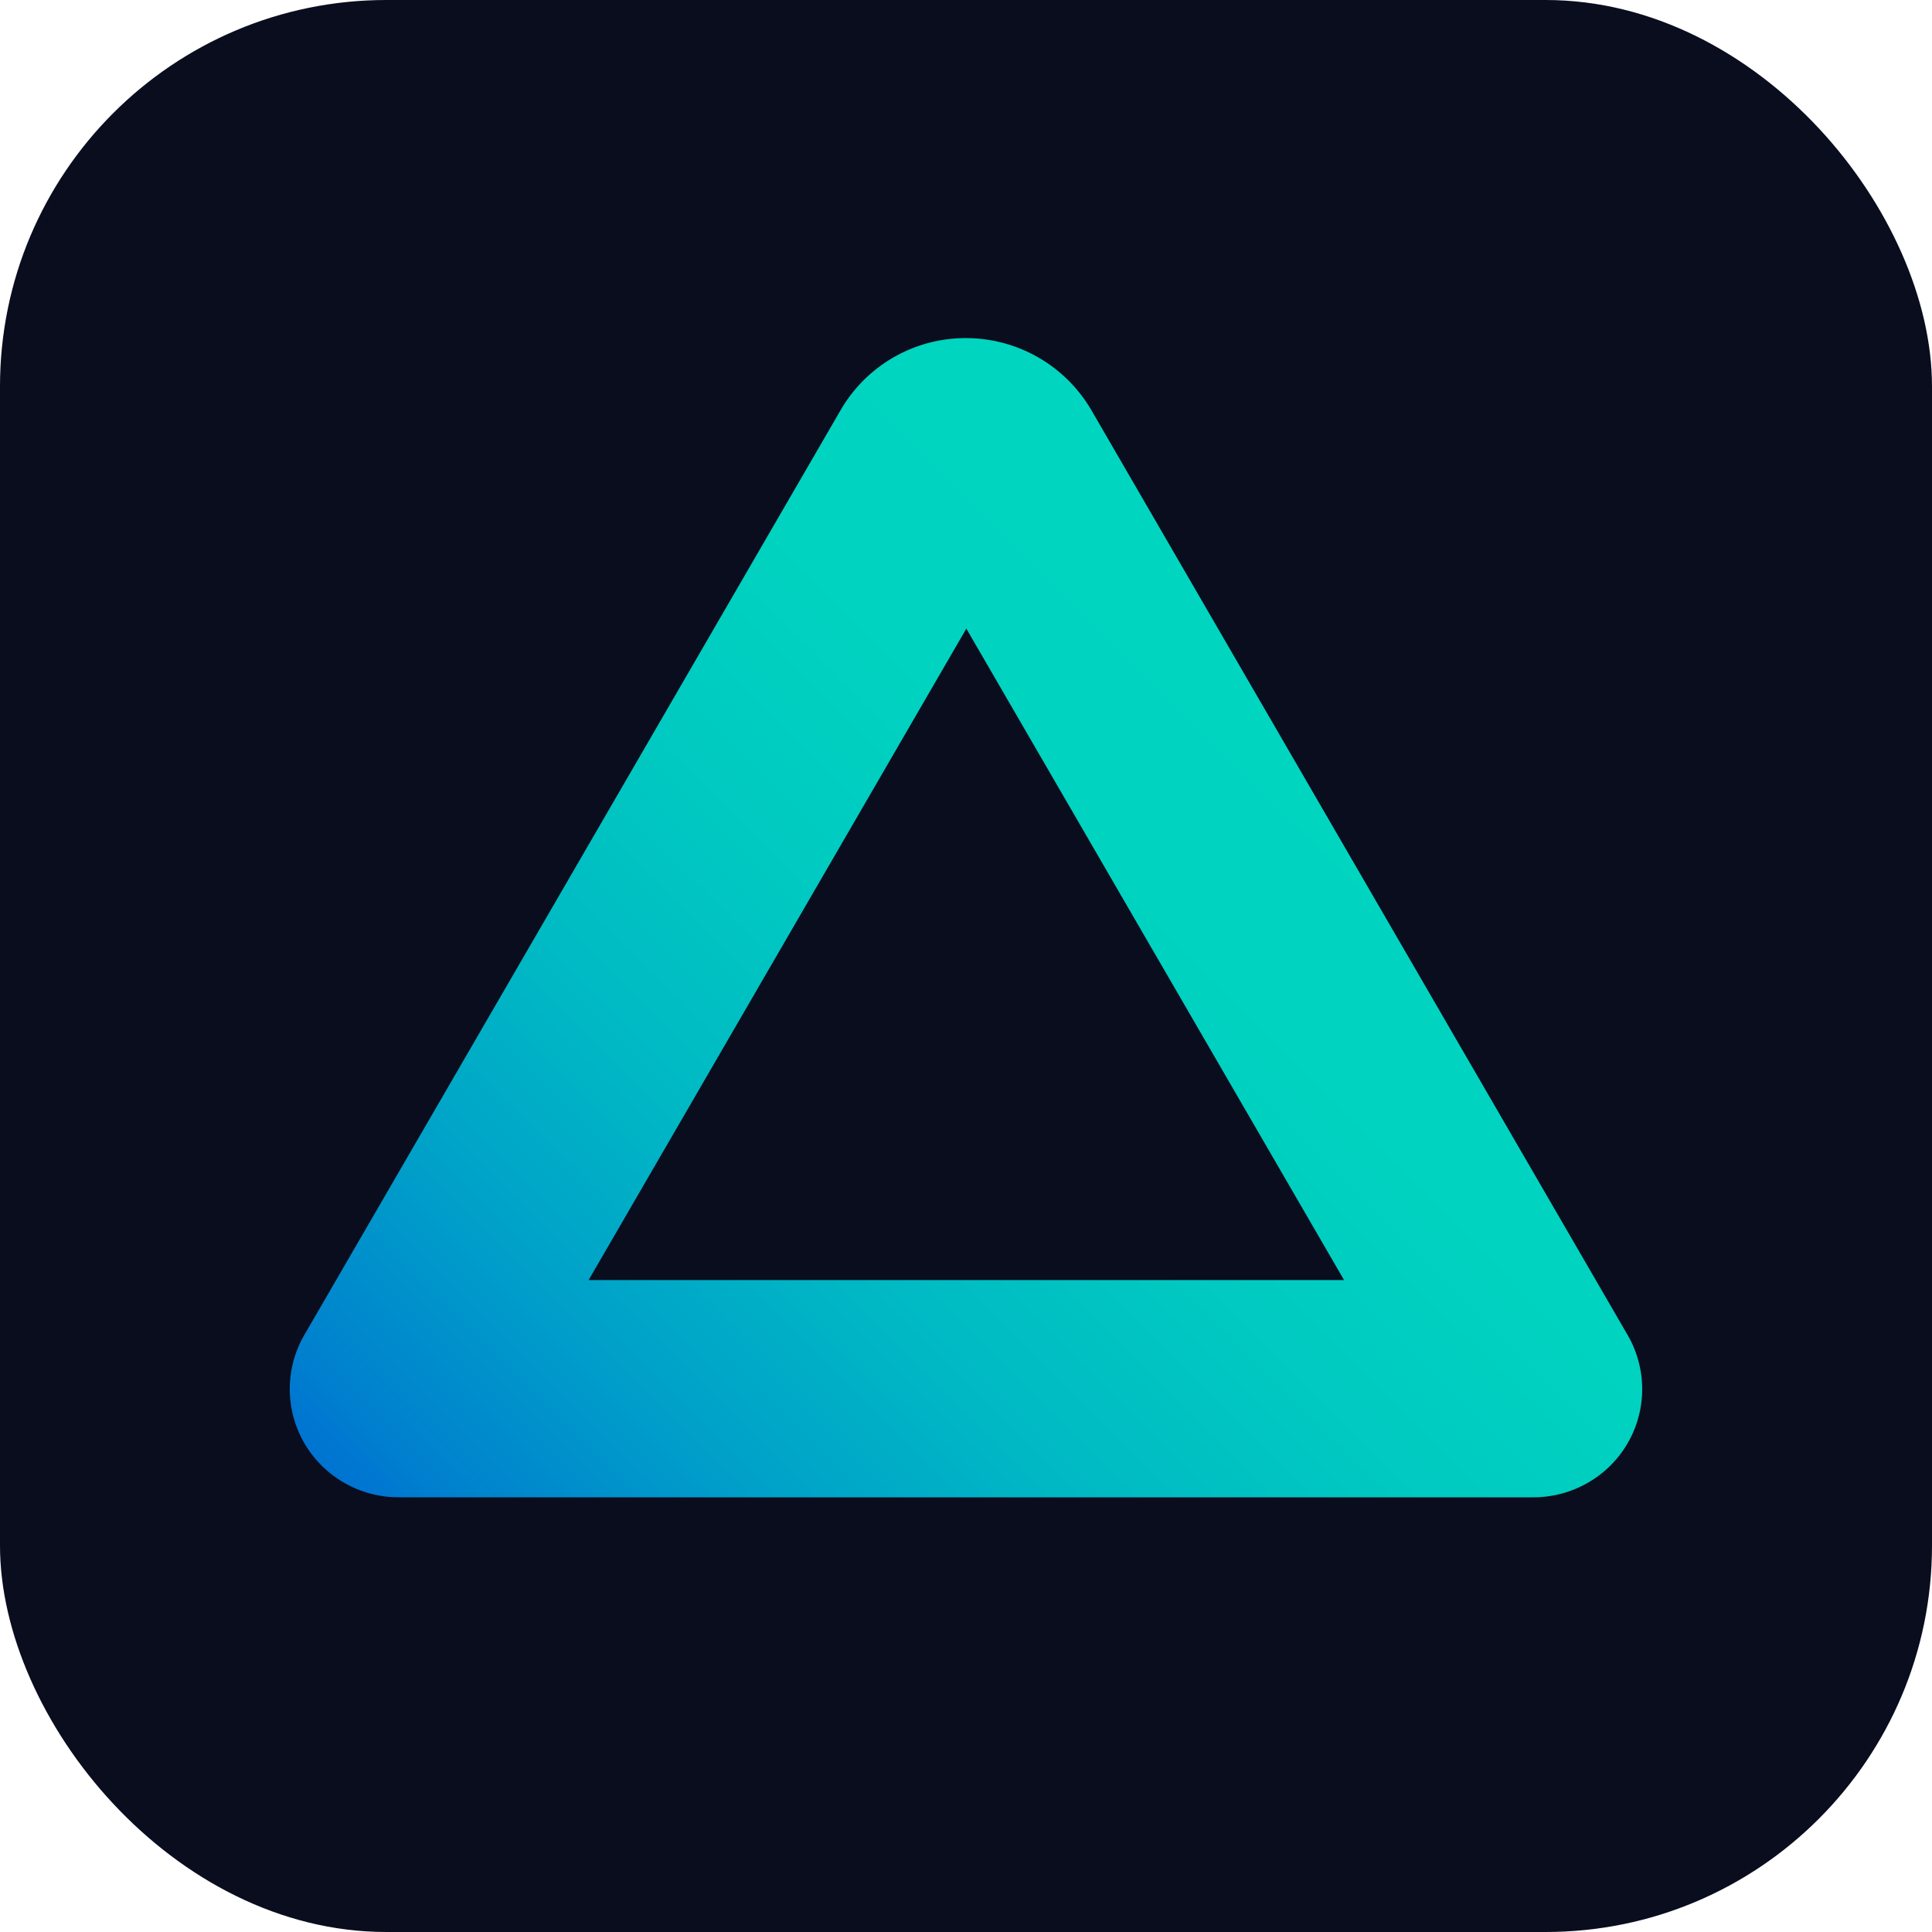 <svg xmlns="http://www.w3.org/2000/svg" fill="none" viewBox="0 0 40 40"><g clip-path="url(#a)"><rect width="40" height="40" fill="#0A0D1E" rx="8"/><path fill="url(#b)" d="M31.74 31H8.266a2.258 2.258 0 0 1-1.965-1.12 2.234 2.234 0 0 1 .007-2.254L17.405 8.49A2.99 2.99 0 0 1 20 7a3.007 3.007 0 0 1 2.595 1.491L33.69 27.626a2.233 2.233 0 0 1-.824 3.078 2.258 2.258 0 0 1-1.134.296h.006Zm-19.553-4.498h15.64l-7.82-13.487-7.82 13.487Z"/></g><defs><linearGradient id="b" x1="10.505" x2="29.428" y1="34.15" y2="15.144" gradientUnits="userSpaceOnUse"><stop stop-color="#0073D1"/><stop offset=".06" stop-color="#0082CE"/><stop offset=".22" stop-color="#00A0C9"/><stop offset=".39" stop-color="#00B8C4"/><stop offset=".57" stop-color="#00C9C1"/><stop offset=".76" stop-color="#00D3C0"/><stop offset="1" stop-color="#00D6BF"/></linearGradient><clipPath id="a"><path fill="white" d="M0 0h40v40H0z"/></clipPath></defs></svg>